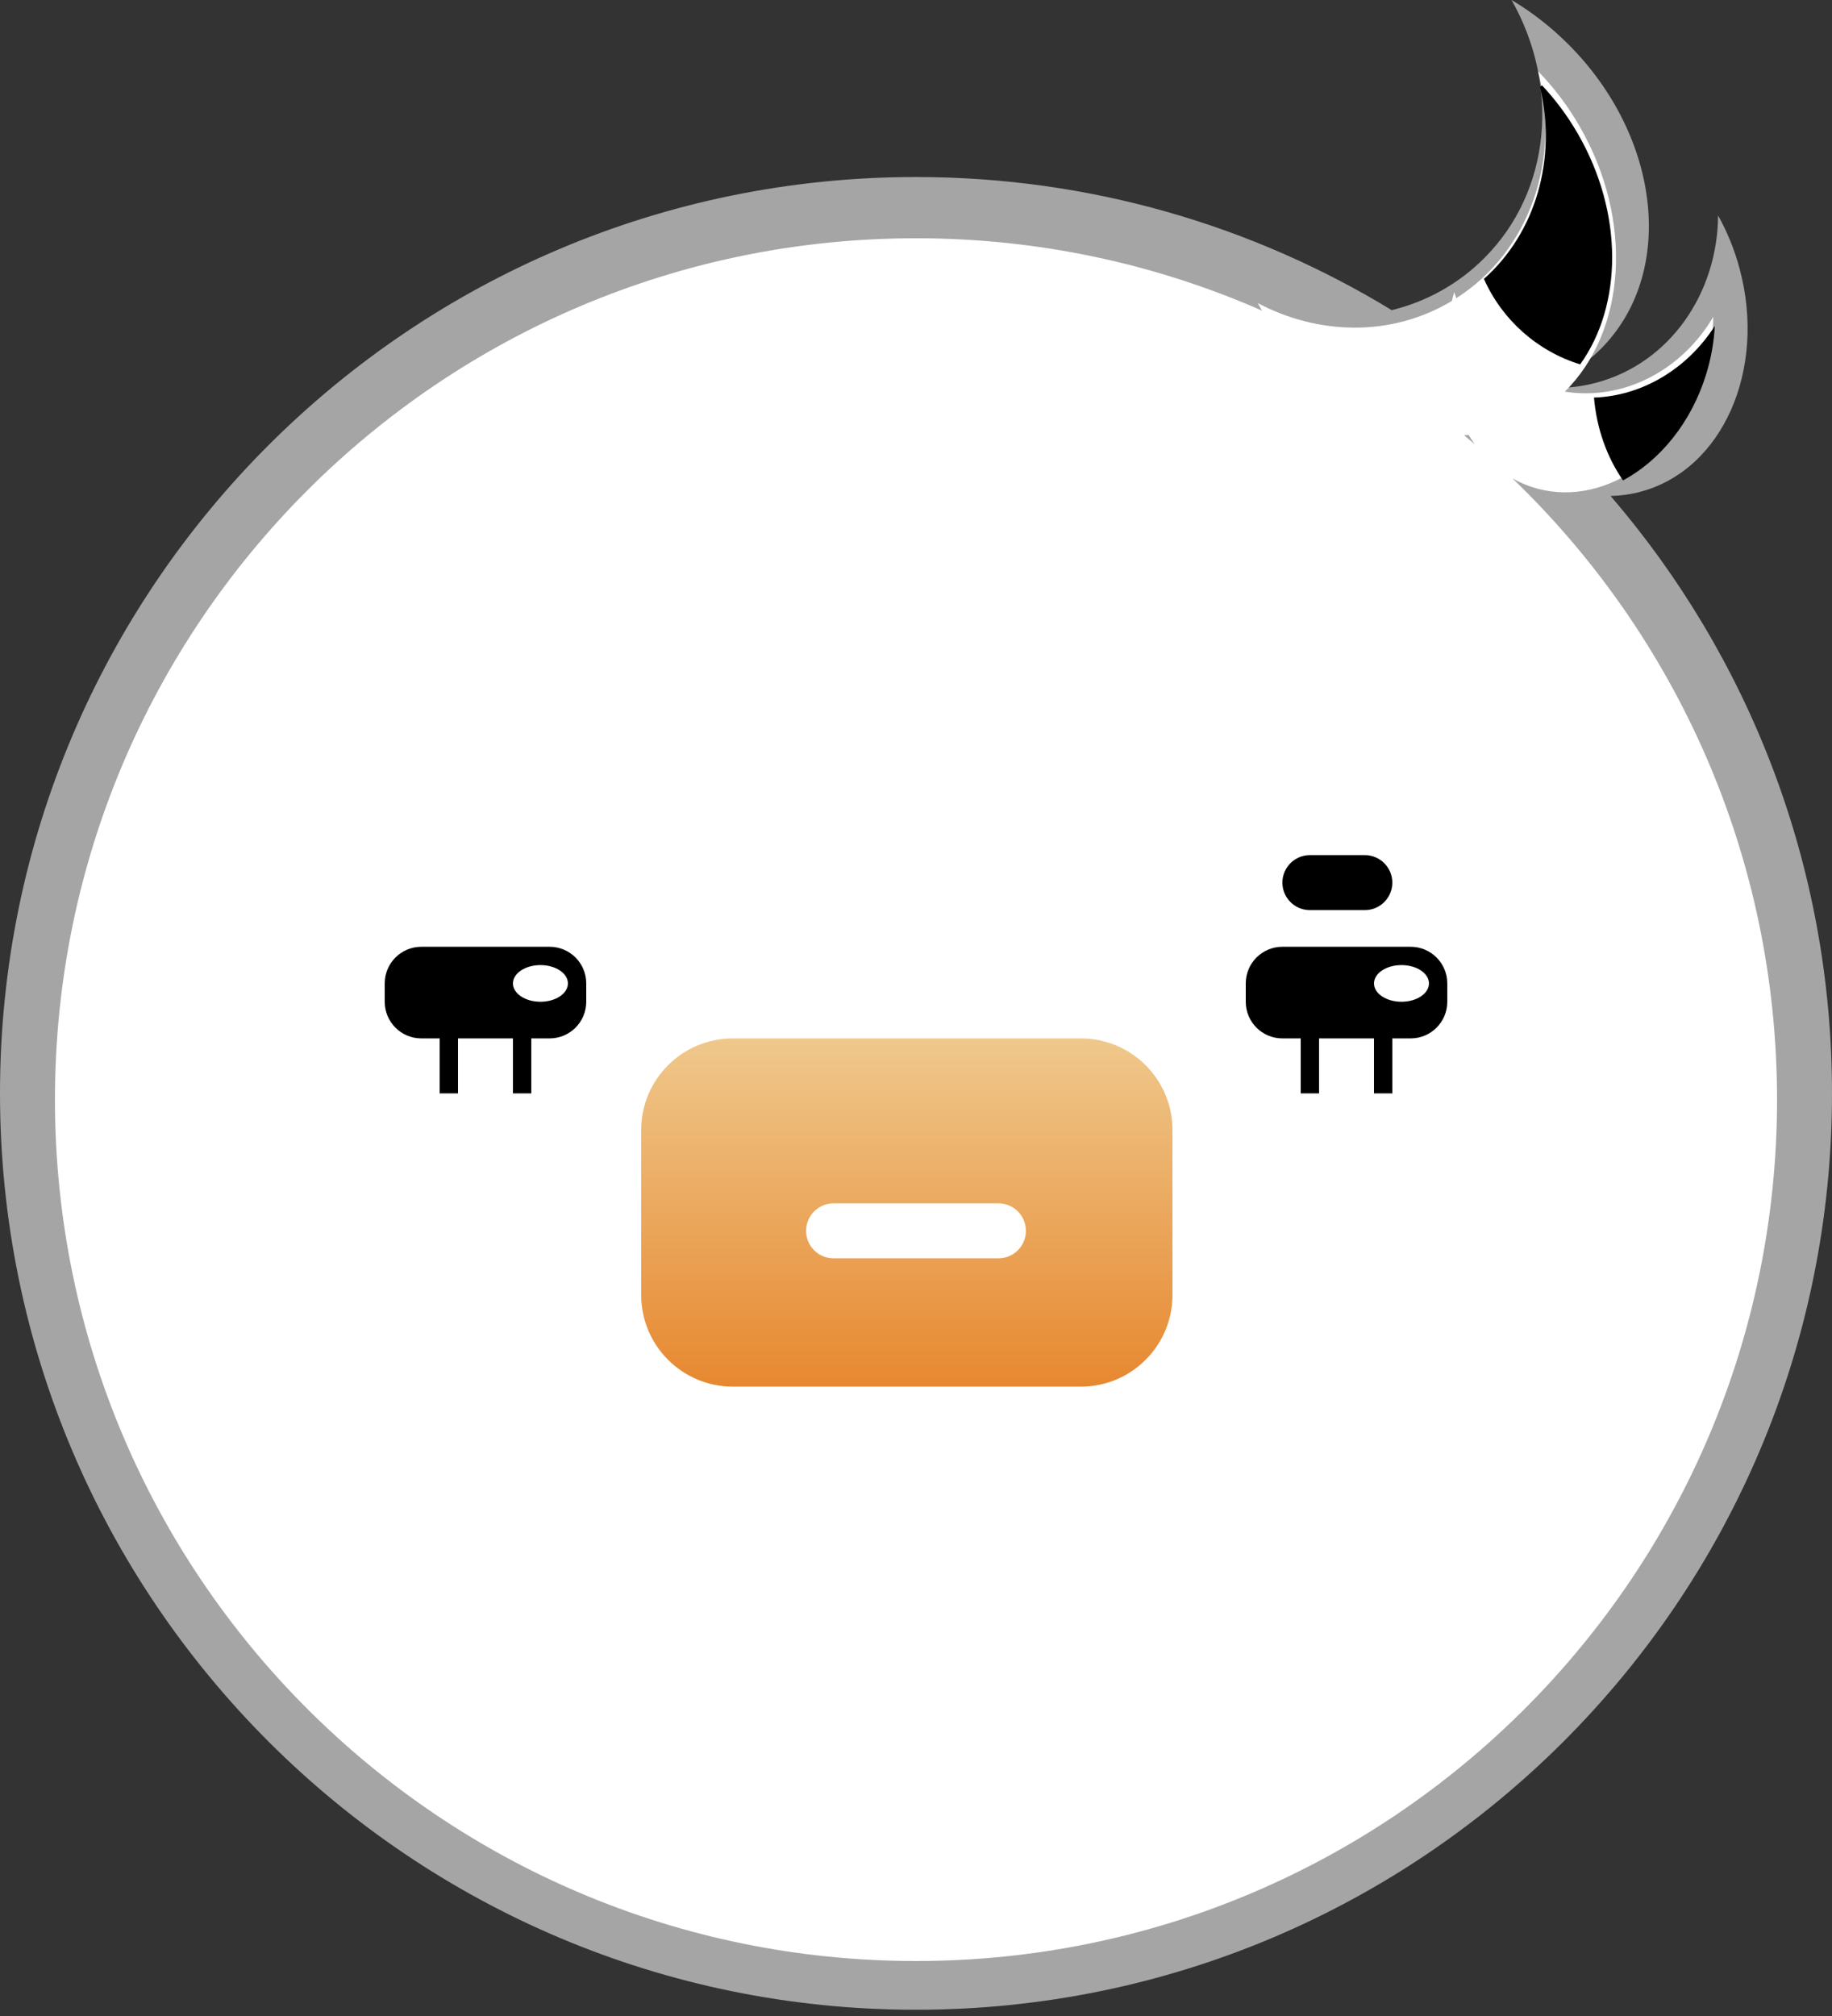 <svg width="100" height="110" viewBox="0 0 100 110" fill="none" xmlns="http://www.w3.org/2000/svg">
<rect x="0" y="0" width="100" height="110" fill="#333333" stroke="none"/>
<path fill-rule="evenodd" clip-rule="evenodd" d="M82.508 0C85.147 4.647 84.694 10.41 81.015 14.088C79.586 15.518 77.841 16.461 75.97 16.924C68.4 12.314 59.51 9.659 50 9.659C22.386 9.659 0 32.045 0 59.659C0 87.273 22.386 109.659 50 109.659C77.614 109.659 100 87.273 100 59.659C100 47.204 95.446 35.813 87.913 27.06C88.463 27.049 89.015 26.974 89.561 26.827C94.022 25.632 96.438 20.186 94.958 14.664C94.678 13.617 94.277 12.642 93.782 11.758C93.751 16.014 91.144 19.808 87.143 20.88C86.102 21.159 85.05 21.231 84.026 21.121C85.278 20.689 86.42 19.997 87.379 19.038C91.48 14.938 90.688 7.498 85.612 2.421C84.649 1.459 83.602 0.65 82.508 0Z" fill="#A5A5A5"/>
<path fill-rule="evenodd" clip-rule="evenodd" d="M79.249 16.422C79.2 16.451 79.151 16.48 79.102 16.508C75.843 18.39 71.938 18.267 68.657 16.539C68.724 16.663 68.793 16.786 68.864 16.909L68.887 16.949C63.107 14.409 56.718 13 50 13C24.043 13 3 34.043 3 60C3 85.957 24.043 107 50 107C75.957 107 97 85.957 97 60C97 46.684 91.462 34.661 82.564 26.109C82.987 26.347 83.442 26.534 83.925 26.664C87.749 27.688 91.878 24.681 93.146 19.946C93.387 19.048 93.507 18.153 93.519 17.285C91.804 20.206 88.611 21.88 85.417 21.369C88.75 18.073 89.205 12.056 86.221 6.888C85.572 5.763 84.806 4.759 83.959 3.889C85.204 8.674 83.511 13.708 79.489 16.273C79.451 16.164 79.414 16.054 79.38 15.943C79.351 16.04 79.323 16.137 79.297 16.235C79.281 16.297 79.264 16.36 79.249 16.422ZM80.165 23.733C80.082 23.739 79.999 23.744 79.915 23.748C80.111 23.91 80.307 24.074 80.5 24.239C80.383 24.076 80.271 23.907 80.165 23.733Z" fill="white"/>
<path fill-rule="evenodd" clip-rule="evenodd" d="M88.593 26.212C90.604 25.131 92.31 23.073 93.128 20.43C93.403 19.543 93.557 18.653 93.602 17.785C92.094 20.141 89.613 21.609 87.008 21.693C87.155 23.404 87.725 24.964 88.593 26.212Z" fill="black"/>
<path fill-rule="evenodd" clip-rule="evenodd" d="M84.172 4.659C84.901 5.434 85.561 6.318 86.128 7.299C88.645 11.658 88.561 16.66 86.255 19.882C83.903 19.16 81.987 17.441 81 15.218C83.844 12.696 84.989 8.643 84.062 4.731C84.099 4.707 84.135 4.683 84.172 4.659Z" fill="black"/>
<path fill-rule="evenodd" clip-rule="evenodd" d="M40 56.659C37.239 56.659 35 58.898 35 61.659V70.659C35 73.42 37.239 75.659 40 75.659H59C61.761 75.659 64 73.42 64 70.659V61.659C64 58.898 61.761 56.659 59 56.659H40ZM45.5 65.659C44.672 65.659 44 66.331 44 67.159C44 67.987 44.672 68.659 45.5 68.659H54.5C55.328 68.659 56 67.987 56 67.159C56 66.331 55.328 65.659 54.5 65.659H45.5Z" fill="url(#paint0_linear_291_1569)"/>
<path fill-rule="evenodd" clip-rule="evenodd" d="M21 53.659C21 52.554 21.895 51.659 23 51.659H30C31.105 51.659 32 52.554 32 53.659V54.659C32 55.764 31.105 56.659 30 56.659H29V59.659H28V56.659H25L25 59.659H24L24 56.659H23C21.895 56.659 21 55.764 21 54.659V53.659Z" fill="black"/>
<path fill-rule="evenodd" clip-rule="evenodd" d="M71.5 46.659C70.672 46.659 70 47.331 70 48.159C70 48.987 70.672 49.659 71.5 49.659H74.5C75.328 49.659 76 48.987 76 48.159C76 47.331 75.328 46.659 74.5 46.659H71.5ZM70 51.659C68.895 51.659 68 52.554 68 53.659V54.659C68 55.764 68.895 56.659 70 56.659H71L71 59.659H72L72 56.659H75V59.659H76V56.659H77C78.105 56.659 79 55.764 79 54.659V53.659C79 52.554 78.105 51.659 77 51.659H70Z" fill="black"/>
<ellipse cx="29.5" cy="53.659" rx="1.5" ry="1" fill="white"/>
<ellipse cx="76.5" cy="53.659" rx="1.5" ry="1" fill="white"/>
<defs>
<linearGradient id="paint0_linear_291_1569" x1="49.5" y1="56.659" x2="49.5" y2="75.659" gradientUnits="userSpaceOnUse">
<stop stop-color="#EFC88C"/>
<stop offset="1" stop-color="#E78830"/>
</linearGradient>
</defs>
</svg>
